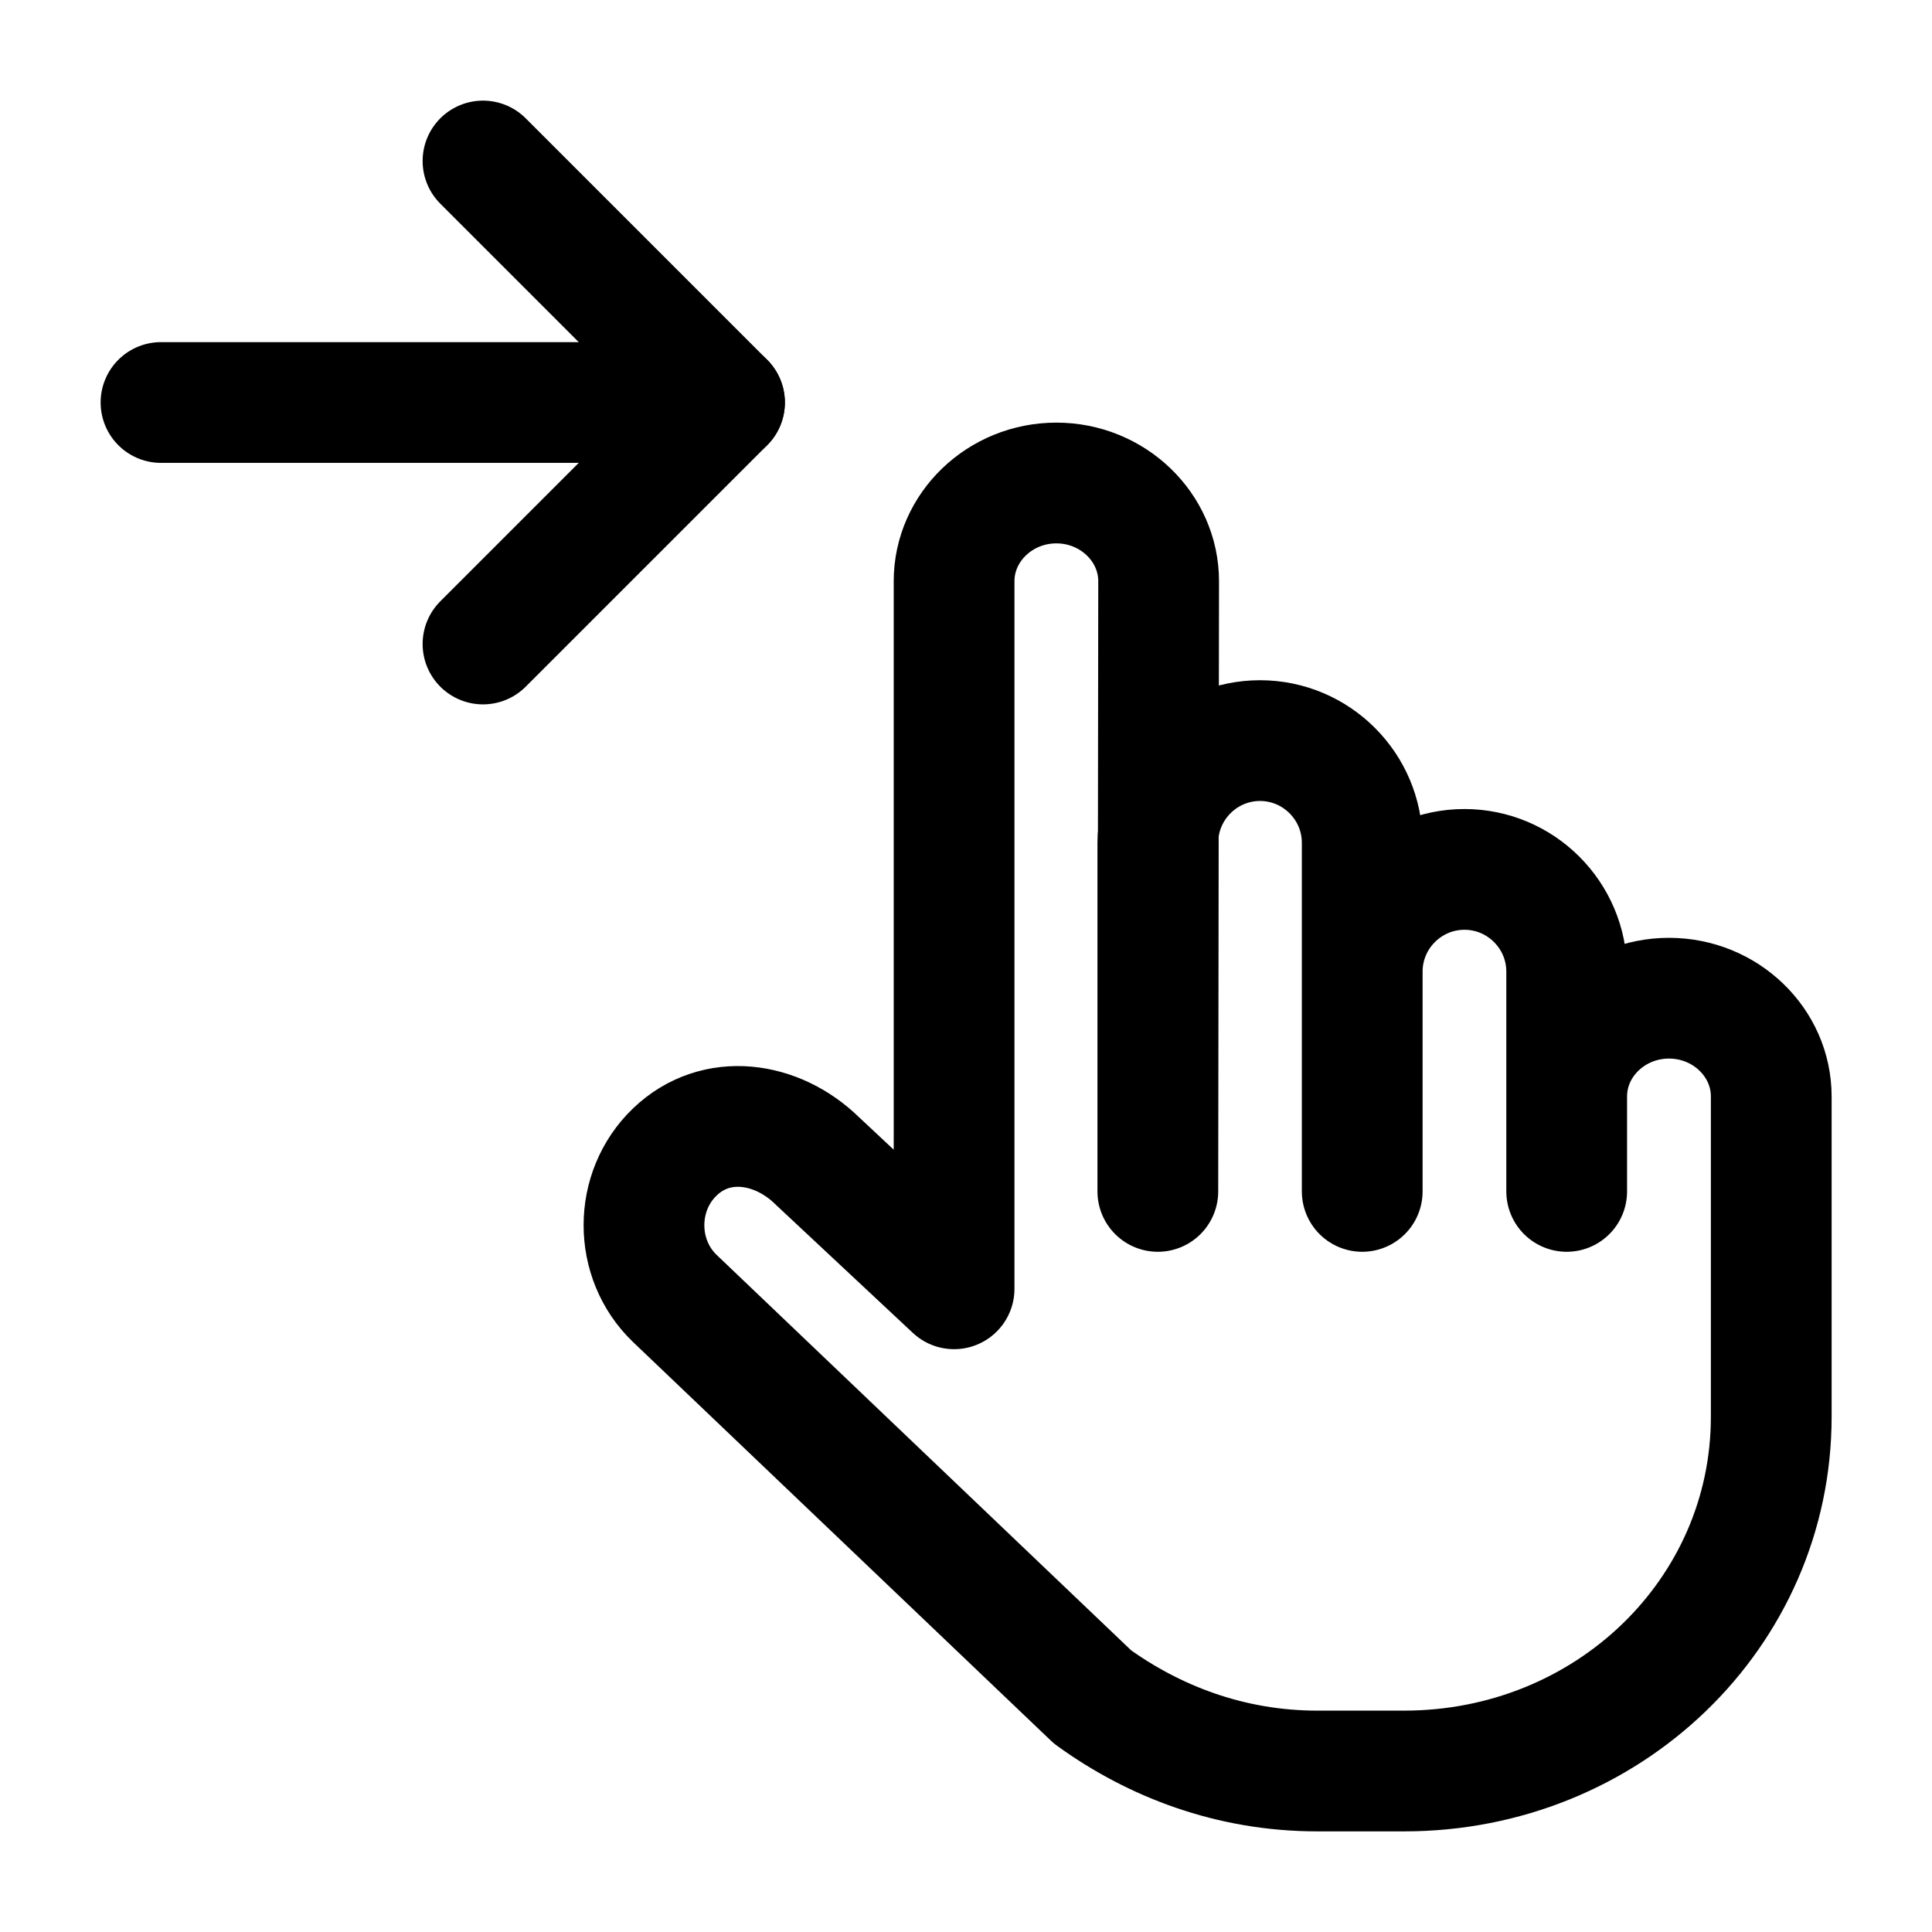 <svg width="24" height="24" viewBox="0 0 24 24" fill="none" xmlns="http://www.w3.org/2000/svg">
<path d="M14.383 14.8V10.47C14.383 9.77 14.953 9.2 15.652 9.2C16.352 9.2 16.922 9.77 16.922 10.47V14.8V12.07C16.922 11.37 17.492 10.8 18.192 10.8C18.892 10.8 19.462 11.37 19.462 12.07V14.8V13.62C19.462 12.95 20.032 12.4 20.733 12.4C21.433 12.4 22.003 12.95 22.003 13.62V17.6C22.003 20.04 19.973 22 17.442 22H16.363C15.283 22 14.332 21.63 13.572 21.08L8.383 16.13C7.872 15.64 7.872 14.8 8.383 14.31C8.893 13.82 9.652 13.93 10.152 14.42L11.852 16.01V7.22C11.852 6.55 12.422 6 13.123 6C13.822 6 14.393 6.55 14.393 7.22L14.383 14.8Z" stroke="black" stroke-width="1.5" stroke-linecap="round" stroke-linejoin="round"/>
<path d="M2 5L9 5" stroke="black" stroke-width="1.5" stroke-linecap="round" stroke-linejoin="round"/>
<path d="M6 2L9 5L6 8" stroke="black" stroke-width="1.5" stroke-miterlimit="10" stroke-linecap="round" stroke-linejoin="round"/>
</svg>
